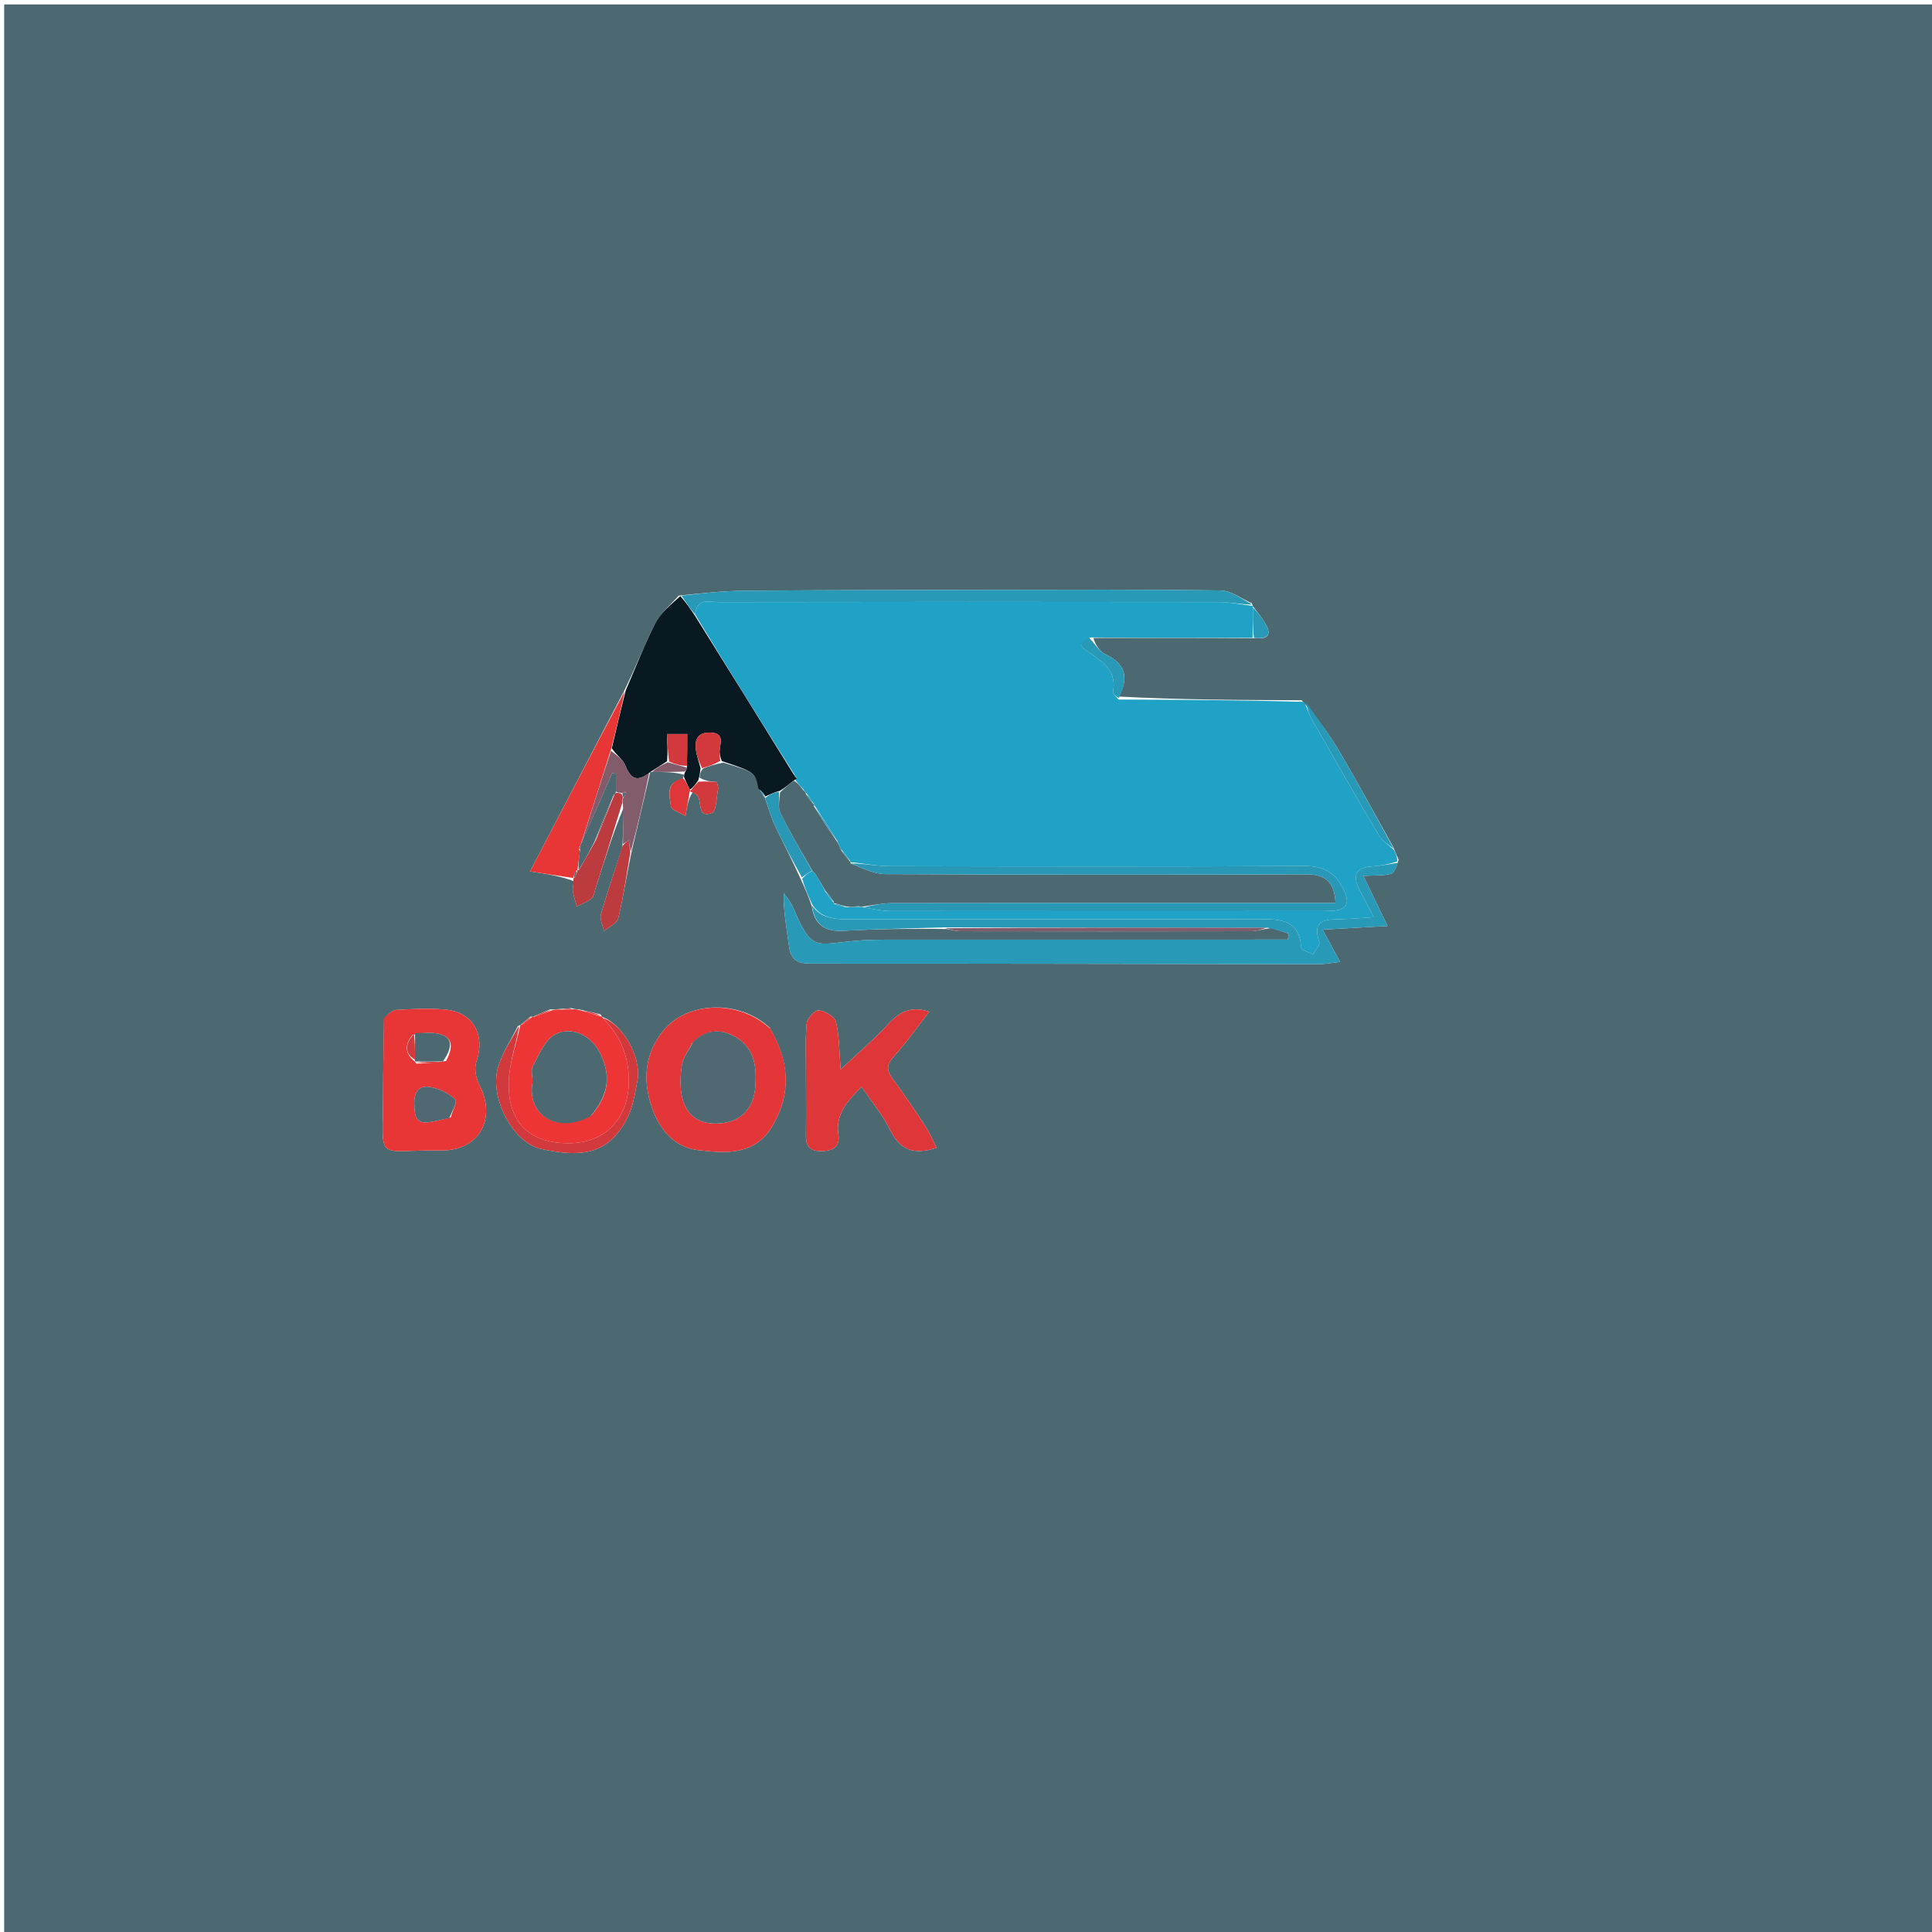 <svg version="1.1" id="Layer_1" xmlns="http://www.w3.org/2000/svg" xmlns:xlink="http://www.w3.org/1999/xlink" x="0px" y="0px"
	 width="100%" viewBox="0 0 475 475" enable-background="new 0 0 475 475" xml:space="preserve">
<path fill="#4C6971" opacity="1" stroke="none" 
	d="
M219,476 
	C146.019,476 73.538,476 1.029,476 
	C1.029,317.727 1.029,159.455 1.029,1.091 
	C159.231,1.091 317.462,1.091 475.846,1.091 
	C475.846,159.333 475.846,317.667 475.846,476 
	C390.455,476 304.977,476 219,476 
M130.441,249.936 
	C129.613,250.612 128.786,251.289 128,252 
	C128,252 127.964,251.961 127.335,252.252 
	C125.63,255.751 123.318,259.09 122.349,262.781 
	C120.437,270.069 126.135,280.987 133.111,282.49 
	C142.708,284.557 149.409,284.035 154.126,275.086 
	C155.611,272.269 156.111,268.865 156.708,265.663 
	C157.776,259.942 153.149,251.81 148.002,249.997 
	C148.002,249.997 148.012,249.974 147.649,249.377 
	C146.103,249.016 144.558,248.656 142.33,248.162 
	C141.867,248.152 141.405,248.141 140.512,247.861 
	C139.694,247.939 138.876,248.017 137.366,248.086 
	C136.912,248.155 136.457,248.224 135.296,248.159 
	C133.848,248.751 132.4,249.343 130.995,249.997 
	C130.995,249.997 130.941,249.941 130.441,249.936 
M170.344,194.727 
	C170.731,195.024 171.21,195.252 171.487,195.629 
	C172.63,197.189 171.351,201.236 175.046,199.867 
	C176.137,199.463 176.131,196.02 176.552,193.955 
	C176.641,193.519 176.397,193.015 176.25,192.253 
	C174.842,192.161 173.418,192.067 171.999,191.189 
	C172.077,190.411 172.156,189.632 172.986,188.865 
	C174.358,188.374 175.731,187.882 177.855,187.498 
	C185.656,189.861 185.656,189.861 186.913,194.425 
	C187.303,194.962 187.694,195.499 187.962,195.992 
	C187.962,195.992 188.004,195.869 188.182,196.524 
	C188.954,198.689 189.556,200.935 190.533,203.003 
	C192.595,207.366 194.854,211.636 197.126,216.694 
	C197.962,218.546 198.798,220.397 199.591,222.83 
	C200.242,227.404 202.873,229.109 207.443,228.854 
	C215.623,228.397 223.822,228.27 232.734,228.406 
	C233.874,228.597 235.015,228.953 236.156,228.954 
	C259.951,228.989 283.746,228.999 307.542,228.95 
	C308.994,228.947 310.445,228.422 312.599,228.158 
	C314.027,228.618 315.455,229.079 316.883,229.539 
	C316.791,230.033 316.698,230.527 316.605,231.021 
	C314.681,231.021 312.757,231.021 310.832,231.021 
	C279.693,231.021 248.553,231.017 217.413,231.032 
	C215.253,231.033 213.085,231.09 210.932,231.263 
	C200.356,232.113 199.717,234.249 195.024,223.178 
	C194.472,221.875 193.487,220.756 192.703,219.551 
	C192.566,223.99 193.426,228.269 193.977,232.588 
	C194.398,235.89 195.965,236.912 199.274,236.91 
	C240.903,236.886 282.531,237.001 324.159,237.05 
	C325.692,237.052 327.225,236.744 329.465,236.505 
	C327.824,233.458 326.62,231.223 325.189,228.564 
	C330.582,228.261 335.421,227.988 341.144,227.666 
	C339.044,223.321 337.295,219.703 335.193,215.353 
	C337.859,215.201 340.011,215.365 341.975,214.835 
	C342.857,214.598 343.365,212.972 343.869,211.354 
	C343.5,210.581 343.131,209.809 342.586,208.353 
	C338.181,200.485 333.896,192.545 329.322,184.775 
	C326.779,180.454 323.754,176.416 320.019,172.169 
	C305.024,172.108 290.029,172.048 275.12,171.256 
	C277.476,166.715 276.868,163.288 271.842,160.908 
	C270.223,160.142 269.175,158.169 268.816,156.846 
	C281.866,156.829 294.915,156.812 308.647,156.903 
	C311.657,157.192 312.767,156.111 311.097,153.3 
	C310.195,151.782 309.063,150.401 308.004,149.003 
	C308.004,149.003 308.048,148.969 307.772,148.296 
	C305.211,147.205 302.663,145.205 300.087,145.169 
	C280.977,144.9 261.861,144.998 242.748,145.026 
	C222.817,145.055 202.886,145.068 182.956,145.238 
	C177.756,145.282 172.561,145.88 166.851,146.439 
	C164.926,148.648 162.482,150.591 161.184,153.122 
	C158.414,158.524 156.238,164.23 153.339,170.072 
	C145.86,184.425 138.381,198.777 130.318,214.25 
	C134.608,214.904 137.751,215.384 141.069,216.64 
	C140.98,217.464 140.72,218.315 140.841,219.107 
	C141.035,220.375 141.481,221.605 141.82,222.851 
	C143.047,222.228 144.385,221.75 145.453,220.922 
	C146,220.498 146.093,219.458 146.339,218.68 
	C148.533,211.75 150.715,204.817 153.352,198.498 
	C153.287,201.506 153.221,204.513 153.016,208.359 
	C151.229,213.825 149.327,219.257 147.747,224.782 
	C147.403,225.988 148.209,227.523 148.485,228.906 
	C149.695,227.897 151.68,227.076 151.979,225.846 
	C153.252,220.611 154.025,215.254 155.312,209.294 
	C156.821,202.816 158.331,196.339 159.863,189.846 
	C159.863,189.846 159.861,189.819 160.781,189.774 
	C163.253,189.791 165.726,189.807 168.128,190.444 
	C168.146,190.651 168.164,190.858 167.735,191.639 
	C163.475,192.419 164.649,195.746 164.957,198.293 
	C165.056,199.108 167.036,199.695 168.525,200.614 
	C168.97,197.978 169.239,196.381 170.344,194.727 
M189.21,252.651 
	C181.752,245.748 168.999,246.098 163.041,253.453 
	C158.469,259.099 157.994,265.556 160.233,272.152 
	C162.084,277.607 165.69,282.073 171.658,282.767 
	C178.495,283.562 185.672,284.18 190.03,276.61 
	C194.611,268.652 194.043,260.935 189.21,252.651 
M198.148,264.968 
	C198.151,269.623 198.204,274.279 198.138,278.933 
	C198.102,281.487 198.79,282.983 201.769,283.006 
	C204.657,283.028 206.579,282.005 206.134,279.077 
	C205.354,273.942 208.267,270.786 211.831,267.182 
	C214.243,270.766 217,274.044 218.827,277.777 
	C221.227,282.681 224.58,284.074 230.268,282.183 
	C229.333,280.356 228.62,278.597 227.599,277.04 
	C225.018,273.105 222.404,269.181 219.592,265.411 
	C218.072,263.374 217.761,261.952 219.672,259.843 
	C222.786,256.406 225.472,252.582 228.479,248.742 
	C223.821,247.208 221.025,248.896 218.294,251.866 
	C214.859,255.6 210.956,258.904 206.685,262.932 
	C206.31,258.39 206.365,254.693 205.527,251.211 
	C205.22,249.936 202.862,248.577 201.309,248.4 
	C200.403,248.296 198.451,250.379 198.334,251.608 
	C197.941,255.729 198.163,259.91 198.148,264.968 
M94.418,250.743 
	C94.338,256.812 94.196,262.882 94.187,268.951 
	C94.161,286.211 91.941,282.623 108.349,282.85 
	C117.787,282.981 122.152,275.108 117.872,266.762 
	C117.039,265.138 116.528,262.731 117.094,261.113 
	C119.421,254.457 116.36,248.799 109.39,248.202 
	C105.426,247.863 101.398,248.066 97.415,248.299 
	C96.336,248.362 95.315,249.422 94.418,250.743 
z"/>
<path fill="#1FA2C5" opacity="1" stroke="none" 
	d="
M275.035,171.987 
	C290.029,172.048 305.024,172.108 320.54,172.559 
	C321.497,174.189 321.758,175.528 322.398,176.651 
	C327.865,186.239 333.345,195.819 338.971,205.313 
	C339.844,206.785 341.479,207.806 342.762,209.036 
	C343.131,209.809 343.5,210.581 343.571,211.803 
	C341.303,212.514 339.342,212.883 337.364,213.015 
	C333.335,213.286 332.438,215.213 334.194,218.661 
	C335.213,220.661 336.273,222.64 337.773,225.501 
	C334.345,225.714 331.943,225.95 329.538,225.992 
	C325.887,226.055 322.498,226.101 324.339,231.493 
	C324.609,232.284 323.395,233.582 322.868,234.646 
	C321.839,234.107 319.949,233.618 319.914,233.021 
	C319.505,226.066 314.755,225.967 309.599,225.976 
	C275.989,226.031 242.379,225.986 208.769,226.03 
	C205.128,226.035 201.74,225.782 199.633,222.248 
	C198.798,220.397 197.962,218.546 197.218,216.074 
	C198.088,214.988 198.867,214.522 199.743,214.121 
	C199.841,214.185 199.993,214.361 200.065,214.454 
	C200.138,214.546 200.481,214.853 200.65,215.167 
	C201.535,216.677 202.252,217.873 203.027,219.376 
	C203.718,220.457 204.351,221.23 204.995,222 
	C205.006,221.996 204.995,222.018 205.117,222.257 
	C206.147,222.693 207.056,222.89 208.293,223.06 
	C209.061,223.01 209.5,222.987 210.22,222.971 
	C210.688,222.972 210.875,222.968 211.287,222.952 
	C211.511,222.94 211.96,222.908 212.331,223.101 
	C214.835,223.534 216.967,223.982 219.1,223.985 
	C254.052,224.024 289.004,224.009 323.956,224 
	C325.287,223.999 326.624,224.006 327.947,223.89 
	C331.2,223.604 331.808,221.934 330.517,219.09 
	C328.608,214.886 325.765,212.892 320.829,212.917 
	C286.876,213.089 252.922,213.035 218.969,212.959 
	C215.675,212.951 212.383,212.303 209.062,211.963 
	C209.033,211.974 209.053,211.916 208.985,211.609 
	C208.273,210.538 207.629,209.773 206.793,208.812 
	C206.381,208.122 206.158,207.627 205.869,206.775 
	C203.935,203.588 202.067,200.756 200.164,197.903 
	C200.127,197.881 200.105,197.8 200.033,197.51 
	C199.375,196.456 198.788,195.691 198.15,194.896 
	C198.1,194.867 198.041,194.765 197.968,194.667 
	C197.896,194.569 197.58,194.214 197.371,193.884 
	C196.604,193.016 196.045,192.477 195.571,191.799 
	C195.657,191.66 195.898,191.439 195.795,191.182 
	C195.493,190.613 195.293,190.303 194.869,189.732 
	C186.715,176.776 178.787,164.082 170.878,151.053 
	C171.442,146.74 174.614,148.054 176.793,148.05 
	C217.743,147.973 258.694,147.975 299.644,148.036 
	C302.446,148.04 305.247,148.644 308.048,148.969 
	C308.048,148.969 308.004,149.003 308.028,149.356 
	C308.022,152.071 307.994,154.433 307.965,156.795 
	C294.915,156.812 281.866,156.829 268.095,156.725 
	C265.253,158.531 265.147,158.689 268.104,160.658 
	C271.56,162.96 274.591,165.275 273.637,170.137 
	C273.538,170.643 274.542,171.365 275.035,171.987 
z"/>
<path fill="#2999B8" opacity="1" stroke="none" 
	d="
M199.612,222.539 
	C201.74,225.782 205.128,226.035 208.769,226.03 
	C242.379,225.986 275.989,226.031 309.599,225.976 
	C314.755,225.967 319.505,226.066 319.914,233.021 
	C319.949,233.618 321.839,234.107 322.868,234.646 
	C323.395,233.582 324.609,232.284 324.339,231.493 
	C322.498,226.101 325.887,226.055 329.538,225.992 
	C331.943,225.95 334.345,225.714 337.773,225.501 
	C336.273,222.64 335.213,220.661 334.194,218.661 
	C332.438,215.213 333.335,213.286 337.364,213.015 
	C339.342,212.883 341.303,212.514 343.658,212.114 
	C343.365,212.972 342.857,214.598 341.975,214.835 
	C340.011,215.365 337.859,215.201 335.193,215.353 
	C337.295,219.703 339.044,223.321 341.144,227.666 
	C335.421,227.988 330.582,228.261 325.189,228.564 
	C326.62,231.223 327.824,233.458 329.465,236.505 
	C327.225,236.744 325.692,237.052 324.159,237.05 
	C282.531,237.001 240.903,236.886 199.274,236.91 
	C195.965,236.912 194.398,235.89 193.977,232.588 
	C193.426,228.269 192.566,223.99 192.703,219.551 
	C193.487,220.756 194.472,221.875 195.024,223.178 
	C199.717,234.249 200.356,232.113 210.932,231.263 
	C213.085,231.09 215.253,231.033 217.413,231.032 
	C248.553,231.017 279.693,231.021 310.832,231.021 
	C312.757,231.021 314.681,231.021 316.605,231.021 
	C316.698,230.527 316.791,230.033 316.883,229.539 
	C315.455,229.079 314.027,228.618 311.787,228.105 
	C284.655,228.036 258.334,228.021 232.013,228.006 
	C223.822,228.27 215.623,228.397 207.443,228.854 
	C202.873,229.109 200.242,227.404 199.612,222.539 
z"/>
<path fill="#081922" opacity="1" stroke="none" 
	d="
M195.898,191.439 
	C195.898,191.439 195.657,191.66 195.289,191.802 
	C193.952,192.814 192.982,193.685 191.759,194.425 
	C190.339,194.819 189.172,195.344 188.004,195.869 
	C188.004,195.869 187.962,195.992 188.064,195.62 
	C187.604,194.805 187.042,194.362 186.479,193.919 
	C185.656,189.861 185.656,189.861 177.45,187.11 
	C177.007,185.892 176.836,185.043 176.958,184.237 
	C177.263,182.218 177.869,180.208 174.638,180.119 
	C171.678,180.038 170.768,181.659 171.077,184.206 
	C171.268,185.779 171.835,187.306 172.234,188.854 
	C172.156,189.632 172.077,190.411 171.704,191.789 
	C170.871,193.047 170.334,193.705 169.583,194.126 
	C168.973,192.948 168.577,192.007 168.181,191.065 
	C168.164,190.858 168.146,190.651 168.343,190 
	C168.767,189.309 168.853,189.023 168.89,188.28 
	C168.963,185.453 168.963,183.046 168.963,180.47 
	C167.134,180.47 165.786,180.47 163.965,180.47 
	C164.09,182.859 164.198,184.928 164.013,187.163 
	C162.433,188.158 161.147,188.989 159.861,189.819 
	C159.861,189.819 159.863,189.846 159.618,190.033 
	C156.287,192.598 154.907,191.071 153.673,188.063 
	C153.093,186.65 151.517,185.647 150.421,183.97 
	C151.572,178.924 152.696,174.368 153.819,169.811 
	C156.238,164.23 158.414,158.524 161.184,153.122 
	C162.482,150.591 164.926,148.648 167.279,146.561 
	C168.758,148.251 169.808,149.819 170.859,151.387 
	C178.787,164.082 186.715,176.776 194.897,190.022 
	C195.399,190.862 195.648,191.151 195.898,191.439 
z"/>
<path fill="#E43638" opacity="1" stroke="none" 
	d="
M189.4,252.935 
	C194.043,260.935 194.611,268.652 190.03,276.61 
	C185.672,284.18 178.495,283.562 171.658,282.767 
	C165.69,282.073 162.084,277.607 160.233,272.152 
	C157.994,265.556 158.469,259.099 163.041,253.453 
	C168.999,246.098 181.752,245.748 189.4,252.935 
M170.126,256.538 
	C169.27,258.316 167.928,260.02 167.64,261.886 
	C166.375,270.068 168.48,277.269 177.804,276.105 
	C181.995,275.582 185.202,272.749 185.675,267.415 
	C186.087,262.775 185.648,257.842 181.081,255.098 
	C177.664,253.044 173.871,252.71 170.126,256.538 
z"/>
<path fill="#DF3739" opacity="1" stroke="none" 
	d="
M198.149,264.518 
	C198.163,259.91 197.941,255.729 198.334,251.608 
	C198.451,250.379 200.403,248.296 201.309,248.4 
	C202.862,248.577 205.22,249.936 205.527,251.211 
	C206.365,254.693 206.31,258.39 206.685,262.932 
	C210.956,258.904 214.859,255.6 218.294,251.866 
	C221.025,248.896 223.821,247.208 228.479,248.742 
	C225.472,252.582 222.786,256.406 219.672,259.843 
	C217.761,261.952 218.072,263.374 219.592,265.411 
	C222.404,269.181 225.018,273.105 227.599,277.04 
	C228.62,278.597 229.333,280.356 230.268,282.183 
	C224.58,284.074 221.227,282.681 218.827,277.777 
	C217,274.044 214.243,270.766 211.831,267.182 
	C208.267,270.786 205.354,273.942 206.134,279.077 
	C206.579,282.005 204.657,283.028 201.769,283.006 
	C198.79,282.983 198.102,281.487 198.138,278.933 
	C198.204,274.279 198.151,269.623 198.149,264.518 
z"/>
<path fill="#E83637" opacity="1" stroke="none" 
	d="
M94.343,250.384 
	C95.315,249.422 96.336,248.362 97.415,248.299 
	C101.398,248.066 105.426,247.863 109.39,248.202 
	C116.36,248.799 119.421,254.457 117.094,261.113 
	C116.528,262.731 117.039,265.138 117.872,266.762 
	C122.152,275.108 117.787,282.981 108.349,282.85 
	C91.941,282.623 94.161,286.211 94.187,268.951 
	C94.196,262.882 94.338,256.812 94.343,250.384 
M102.376,261.518 
	C104.582,261.41 106.788,261.303 109.674,260.85 
	C111.938,256.607 110.883,254.312 106.436,253.967 
	C104.987,253.855 103.517,253.996 101.478,254.411 
	C99.44,256.79 99.48,258.991 101.999,261.001 
	C101.999,261.001 102.024,260.961 102.376,261.518 
M110.81,274.696 
	C111.235,273.172 112.467,270.791 111.932,270.286 
	C110.416,268.859 108.268,267.798 106.202,267.334 
	C103.144,266.647 101.76,268.234 101.863,271.478 
	C101.951,274.255 102.113,276.521 105.8,275.854 
	C107.239,275.593 108.673,275.309 110.81,274.696 
z"/>
<path fill="#EE3535" opacity="1" stroke="none" 
	d="
M136.002,248.294 
	C136.457,248.224 136.912,248.155 137.937,248.207 
	C139.32,248.262 140.131,248.197 140.942,248.131 
	C141.405,248.141 141.867,248.152 142.921,248.45 
	C145.012,249.151 146.512,249.562 148.012,249.974 
	C148.012,249.974 148.002,249.997 148.181,250.28 
	C152.362,254.466 154.376,259.205 154.59,264.799 
	C154.957,274.363 149.372,280.824 140.402,281.061 
	C130.377,281.326 124.744,276.101 125.081,265.878 
	C125.235,261.213 126.954,256.599 127.964,251.961 
	C127.964,251.961 128,252 128.296,251.931 
	C129.374,251.222 130.158,250.582 130.941,249.941 
	C130.941,249.941 130.995,249.997 131.323,249.973 
	C133.101,249.397 134.552,248.845 136.002,248.294 
M145.453,274.15 
	C149.718,269.122 150.317,264.344 147.396,258.666 
	C145.377,254.744 140.753,252.205 136.6,254.255 
	C134.047,255.514 132.553,259.233 131.015,262.081 
	C130.39,263.238 131.108,265.045 130.876,266.502 
	C129.687,273.944 136.824,278.951 145.453,274.15 
z"/>
<path fill="#2999B8" opacity="1" stroke="none" 
	d="
M170.878,151.053 
	C169.808,149.819 168.758,148.251 167.536,146.453 
	C172.561,145.88 177.756,145.282 182.956,145.238 
	C202.886,145.068 222.817,145.055 242.748,145.026 
	C261.861,144.998 280.977,144.9 300.087,145.169 
	C302.663,145.205 305.211,147.205 307.91,148.633 
	C305.247,148.644 302.446,148.04 299.644,148.036 
	C258.694,147.975 217.743,147.973 176.793,148.05 
	C174.614,148.054 171.442,146.74 170.878,151.053 
z"/>
<path fill="#E83637" opacity="1" stroke="none" 
	d="
M153.579,169.941 
	C152.696,174.368 151.572,178.924 150.265,184.09 
	C147.654,192.377 145.227,200.055 142.723,207.8 
	C142.646,207.867 142.573,208.057 142.442,208.147 
	C142.199,208.596 142.329,208.836 142.605,209.336 
	C142.314,211.153 142.119,212.594 141.973,214.024 
	C142.022,214.014 142,213.917 141.664,214.057 
	C141.187,214.795 141.046,215.392 140.934,215.955 
	C140.963,215.921 140.895,215.863 140.895,215.863 
	C137.751,215.384 134.608,214.904 130.318,214.25 
	C138.381,198.777 145.86,184.425 153.579,169.941 
z"/>
<path fill="#D2393C" opacity="1" stroke="none" 
	d="
M127.649,252.107 
	C126.954,256.599 125.235,261.213 125.081,265.878 
	C124.744,276.101 130.377,281.326 140.402,281.061 
	C149.372,280.824 154.957,274.363 154.59,264.799 
	C154.376,259.205 152.362,254.466 148.191,250.273 
	C153.149,251.81 157.776,259.942 156.708,265.663 
	C156.111,268.865 155.611,272.269 154.126,275.086 
	C149.409,284.035 142.708,284.557 133.111,282.49 
	C126.135,280.987 120.437,270.069 122.349,262.781 
	C123.318,259.09 125.63,255.751 127.649,252.107 
z"/>
<path fill="#835C6C" opacity="1" stroke="none" 
	d="
M142.8,207.733 
	C145.227,200.055 147.654,192.377 150.237,184.579 
	C151.517,185.647 153.093,186.65 153.673,188.063 
	C154.907,191.071 156.287,192.598 159.607,190.04 
	C158.331,196.339 156.821,202.816 155.122,209.319 
	C154.828,208.436 154.724,207.529 154.619,206.623 
	C154.131,206.922 153.643,207.222 153.155,207.521 
	C153.221,204.513 153.287,201.506 153.16,197.875 
	C153.023,196.832 153.078,196.411 153.309,196.021 
	C153.626,195.637 153.767,195.222 153.841,194.684 
	C153.516,194.725 153.258,194.89 152.99,195.029 
	C152.979,195.003 153.035,195.005 152.777,194.935 
	C152.163,194.885 151.807,194.904 151.443,194.585 
	C151.434,192.914 151.434,191.581 151.434,190.248 
	C151.122,190.187 150.81,190.126 150.498,190.066 
	C147.932,195.955 145.366,201.844 142.8,207.733 
z"/>
<path fill="#BC3B3F" opacity="1" stroke="none" 
	d="
M153.133,195.991 
	C153.078,196.411 153.023,196.832 152.934,197.569 
	C150.715,204.817 148.533,211.75 146.339,218.68 
	C146.093,219.458 146,220.498 145.453,220.922 
	C144.385,221.75 143.047,222.228 141.82,222.851 
	C141.481,221.605 141.035,220.375 140.841,219.107 
	C140.72,218.315 140.98,217.464 140.982,216.252 
	C140.895,215.863 140.963,215.921 141.242,215.837 
	C141.681,215.141 141.84,214.529 142,213.917 
	C142,213.917 142.022,214.014 142.317,213.904 
	C143.833,211.437 145.054,209.079 146.513,206.542 
	C148.155,202.713 149.557,199.062 151.086,195.292 
	C151.212,195.173 151.452,194.923 151.452,194.923 
	C151.807,194.904 152.163,194.885 152.787,195.183 
	C153.056,195.501 153.133,195.991 153.133,195.991 
z"/>
<path fill="#2999B8" opacity="1" stroke="none" 
	d="
M342.674,208.695 
	C341.479,207.806 339.844,206.785 338.971,205.313 
	C333.345,195.819 327.865,186.239 322.398,176.651 
	C321.758,175.528 321.497,174.189 321.003,172.6 
	C323.754,176.416 326.779,180.454 329.322,184.775 
	C333.896,192.545 338.181,200.485 342.674,208.695 
z"/>
<path fill="#BC3B3F" opacity="1" stroke="none" 
	d="
M153.086,207.94 
	C153.643,207.222 154.131,206.922 154.619,206.623 
	C154.724,207.529 154.828,208.436 154.956,209.642 
	C154.025,215.254 153.252,220.611 151.979,225.846 
	C151.68,227.076 149.695,227.897 148.485,228.906 
	C148.209,227.523 147.403,225.988 147.747,224.782 
	C149.327,219.257 151.229,213.825 153.086,207.94 
z"/>
<path fill="#2998B7" opacity="1" stroke="none" 
	d="
M188.093,196.197 
	C189.172,195.344 190.339,194.819 191.525,194.677 
	C191.627,196.691 191.215,198.569 191.881,199.91 
	C194.272,204.724 197.028,209.356 199.646,214.057 
	C198.867,214.522 198.088,214.988 197.171,215.699 
	C194.854,211.636 192.595,207.366 190.533,203.003 
	C189.556,200.935 188.954,198.689 188.093,196.197 
z"/>
<path fill="#835C6C" opacity="1" stroke="none" 
	d="
M232.373,228.206 
	C258.334,228.021 284.655,228.036 311.436,228.096 
	C310.445,228.422 308.994,228.947 307.542,228.95 
	C283.746,228.999 259.951,228.989 236.156,228.954 
	C235.015,228.953 233.874,228.597 232.373,228.206 
z"/>
<path fill="#D2393C" opacity="1" stroke="none" 
	d="
M169.797,194.363 
	C170.334,193.705 170.871,193.047 171.701,192.182 
	C173.418,192.067 174.842,192.161 176.25,192.253 
	C176.397,193.015 176.641,193.519 176.552,193.955 
	C176.131,196.02 176.137,199.463 175.046,199.867 
	C171.351,201.236 172.63,197.189 171.487,195.629 
	C171.21,195.252 170.731,195.024 169.957,194.7 
	C169.569,194.672 169.797,194.363 169.797,194.363 
z"/>
<path fill="#D2393C" opacity="1" stroke="none" 
	d="
M172.61,188.86 
	C171.835,187.306 171.268,185.779 171.077,184.206 
	C170.768,181.659 171.678,180.038 174.638,180.119 
	C177.869,180.208 177.263,182.218 176.958,184.237 
	C176.836,185.043 177.007,185.892 177.074,187.056 
	C175.731,187.882 174.358,188.374 172.61,188.86 
z"/>
<path fill="#2999B8" opacity="1" stroke="none" 
	d="
M275.077,171.621 
	C274.542,171.365 273.538,170.643 273.637,170.137 
	C274.591,165.275 271.56,162.96 268.104,160.658 
	C265.147,158.689 265.253,158.531 267.62,156.675 
	C269.175,158.169 270.223,160.142 271.842,160.908 
	C276.868,163.288 277.476,166.715 275.077,171.621 
z"/>
<path fill="#DF3739" opacity="1" stroke="none" 
	d="
M169.583,194.126 
	C169.797,194.363 169.569,194.672 169.539,194.728 
	C169.239,196.381 168.97,197.978 168.525,200.614 
	C167.036,199.695 165.056,199.108 164.957,198.293 
	C164.649,195.746 163.475,192.419 167.958,191.352 
	C168.577,192.007 168.973,192.948 169.583,194.126 
z"/>
<path fill="#2999B8" opacity="1" stroke="none" 
	d="
M308.306,156.849 
	C307.994,154.433 308.022,152.071 308.043,149.333 
	C309.063,150.401 310.195,151.782 311.097,153.3 
	C312.767,156.111 311.657,157.192 308.306,156.849 
z"/>
<path fill="#835C6C" opacity="1" stroke="none" 
	d="
M160.321,189.797 
	C161.147,188.989 162.433,188.158 164.213,187.418 
	C166.076,187.905 167.447,188.303 168.817,188.7 
	C168.853,189.023 168.767,189.309 168.378,189.69 
	C165.726,189.807 163.253,189.791 160.321,189.797 
z"/>
<path fill="#D2393C" opacity="1" stroke="none" 
	d="
M135.649,248.226 
	C134.552,248.845 133.101,249.397 131.302,249.941 
	C132.4,249.343 133.848,248.751 135.649,248.226 
z"/>
<path fill="#D2393C" opacity="1" stroke="none" 
	d="
M147.83,249.676 
	C146.512,249.562 145.012,249.151 143.262,248.517 
	C144.558,248.656 146.103,249.016 147.83,249.676 
z"/>
<path fill="#D2393C" opacity="1" stroke="none" 
	d="
M130.691,249.939 
	C130.158,250.582 129.374,251.222 128.275,251.914 
	C128.786,251.289 129.613,250.612 130.691,249.939 
z"/>
<path fill="#D2393C" opacity="1" stroke="none" 
	d="
M140.727,247.996 
	C140.131,248.197 139.32,248.262 138.283,248.212 
	C138.876,248.017 139.694,247.939 140.727,247.996 
z"/>
<path fill="#2998B7" opacity="1" stroke="none" 
	d="
M186.696,194.172 
	C187.042,194.362 187.604,194.805 188.126,195.642 
	C187.694,195.499 187.303,194.962 186.696,194.172 
z"/>
<path fill="#4C6971" opacity="1" stroke="none" 
	d="
M199.743,214.121 
	C197.028,209.356 194.272,204.724 191.881,199.91 
	C191.215,198.569 191.627,196.691 191.778,194.808 
	C192.982,193.685 193.952,192.814 195.204,191.941 
	C196.045,192.477 196.604,193.016 197.251,193.939 
	C197.573,194.471 197.807,194.618 198.041,194.765 
	C198.041,194.765 198.1,194.867 198.133,195.232 
	C198.812,196.331 199.458,197.065 200.105,197.8 
	C200.105,197.8 200.127,197.881 200.136,198.272 
	C202.076,201.486 204.006,204.309 205.936,207.132 
	C206.158,207.627 206.381,208.122 206.873,209.11 
	C207.779,210.374 208.416,211.145 209.053,211.916 
	C209.053,211.916 209.033,211.974 209.141,212.283 
	C212.044,213.399 214.837,214.894 217.637,214.907 
	C252.087,215.071 286.539,215.066 320.99,214.963 
	C325.629,214.949 328.104,216.559 328.346,222.003 
	C325.744,222.003 323.447,222.003 321.15,222.003 
	C287.198,222.006 253.246,221.99 219.294,222.049 
	C216.849,222.053 214.405,222.609 211.96,222.908 
	C211.96,222.908 211.511,222.94 211.168,222.823 
	C210.53,222.793 210.235,222.879 209.939,222.965 
	C209.5,222.987 209.061,223.01 208.038,222.867 
	C206.634,222.474 205.815,222.246 204.995,222.018 
	C204.995,222.018 205.006,221.996 204.965,221.67 
	C204.272,220.586 203.62,219.827 202.969,219.068 
	C202.252,217.873 201.535,216.677 200.593,215.067 
	C200.367,214.654 199.993,214.361 199.993,214.361 
	C199.993,214.361 199.841,214.185 199.743,214.121 
z"/>
<path fill="#2998B7" opacity="1" stroke="none" 
	d="
M212.331,223.101 
	C214.405,222.609 216.849,222.053 219.294,222.049 
	C253.246,221.99 287.198,222.006 321.15,222.003 
	C323.447,222.003 325.744,222.003 328.346,222.003 
	C328.104,216.559 325.629,214.949 320.99,214.963 
	C286.539,215.066 252.087,215.071 217.637,214.907 
	C214.837,214.894 212.044,213.399 209.169,212.272 
	C212.383,212.303 215.675,212.951 218.969,212.959 
	C252.922,213.035 286.876,213.089 320.829,212.917 
	C325.765,212.892 328.608,214.886 330.517,219.09 
	C331.808,221.934 331.2,223.604 327.947,223.89 
	C326.624,224.006 325.287,223.999 323.956,224 
	C289.004,224.009 254.052,224.024 219.1,223.985 
	C216.967,223.982 214.835,223.534 212.331,223.101 
z"/>
<path fill="#2998B7" opacity="1" stroke="none" 
	d="
M205.869,206.775 
	C204.006,204.309 202.076,201.486 200.173,198.293 
	C202.067,200.756 203.935,203.588 205.869,206.775 
z"/>
<path fill="#2998B7" opacity="1" stroke="none" 
	d="
M203.027,219.376 
	C203.62,219.827 204.272,220.586 204.953,221.674 
	C204.351,221.23 203.718,220.457 203.027,219.376 
z"/>
<path fill="#2998B7" opacity="1" stroke="none" 
	d="
M205.117,222.257 
	C205.815,222.246 206.634,222.474 207.709,222.895 
	C207.056,222.89 206.147,222.693 205.117,222.257 
z"/>
<path fill="#2998B7" opacity="1" stroke="none" 
	d="
M200.033,197.51 
	C199.458,197.065 198.812,196.331 198.183,195.261 
	C198.788,195.691 199.375,196.456 200.033,197.51 
z"/>
<path fill="#2998B7" opacity="1" stroke="none" 
	d="
M208.985,211.609 
	C208.416,211.145 207.779,210.374 207.064,209.305 
	C207.629,209.773 208.273,210.538 208.985,211.609 
z"/>
<path fill="#2998B7" opacity="1" stroke="none" 
	d="
M197.968,194.667 
	C197.807,194.618 197.573,194.471 197.459,194.269 
	C197.58,194.214 197.896,194.569 197.968,194.667 
z"/>
<path fill="#2998B7" opacity="1" stroke="none" 
	d="
M195.795,191.182 
	C195.648,191.151 195.399,190.862 195.122,190.283 
	C195.293,190.303 195.493,190.613 195.795,191.182 
z"/>
<path fill="#2998B7" opacity="1" stroke="none" 
	d="
M210.22,222.971 
	C210.235,222.879 210.53,222.793 210.944,222.835 
	C210.875,222.968 210.688,222.972 210.22,222.971 
z"/>
<path fill="#2998B7" opacity="1" stroke="none" 
	d="
M200.065,214.454 
	C199.993,214.361 200.367,214.654 200.424,214.753 
	C200.481,214.853 200.138,214.546 200.065,214.454 
z"/>
<path fill="#D2393C" opacity="1" stroke="none" 
	d="
M168.89,188.28 
	C167.447,188.303 166.076,187.905 164.506,187.252 
	C164.198,184.928 164.09,182.859 163.965,180.47 
	C165.786,180.47 167.134,180.47 168.963,180.47 
	C168.963,183.046 168.963,185.453 168.89,188.28 
z"/>
<path fill="#4F6871" opacity="1" stroke="none" 
	d="
M170.37,256.228 
	C173.871,252.71 177.664,253.044 181.081,255.098 
	C185.648,257.842 186.087,262.775 185.675,267.415 
	C185.202,272.749 181.995,275.582 177.804,276.105 
	C168.48,277.269 166.375,270.068 167.64,261.886 
	C167.928,260.02 169.27,258.316 170.37,256.228 
z"/>
<path fill="#4F6871" opacity="1" stroke="none" 
	d="
M110.459,274.866 
	C108.673,275.309 107.239,275.593 105.8,275.854 
	C102.113,276.521 101.951,274.255 101.863,271.478 
	C101.76,268.234 103.144,266.647 106.202,267.334 
	C108.268,267.798 110.416,268.859 111.932,270.286 
	C112.467,270.791 111.235,273.172 110.459,274.866 
z"/>
<path fill="#4C6971" opacity="1" stroke="none" 
	d="
M102.057,254.022 
	C103.517,253.996 104.987,253.855 106.436,253.967 
	C110.883,254.312 111.938,256.607 108.902,260.955 
	C106.095,261.027 104.06,260.994 102.024,260.961 
	C102.024,260.961 101.999,261.001 102.006,260.554 
	C102.027,258.078 102.042,256.05 102.057,254.022 
z"/>
<path fill="#D2393C" opacity="1" stroke="none" 
	d="
M101.767,254.216 
	C102.042,256.05 102.027,258.078 102.026,260.542 
	C99.48,258.991 99.44,256.79 101.767,254.216 
z"/>
<path fill="#D2393C" opacity="1" stroke="none" 
	d="
M102.2,261.239 
	C104.06,260.994 106.095,261.027 108.562,261.128 
	C106.788,261.303 104.582,261.41 102.2,261.239 
z"/>
<path fill="#4C6971" opacity="1" stroke="none" 
	d="
M145.178,274.444 
	C136.824,278.951 129.687,273.944 130.876,266.502 
	C131.108,265.045 130.39,263.238 131.015,262.081 
	C132.553,259.233 134.047,255.514 136.6,254.255 
	C140.753,252.205 145.377,254.744 147.396,258.666 
	C150.317,264.344 149.718,269.122 145.178,274.444 
z"/>
<path fill="#4C6971" opacity="1" stroke="none" 
	d="
M146.274,206.721 
	C145.054,209.079 143.833,211.437 142.269,213.915 
	C142.119,212.594 142.314,211.153 142.59,209.109 
	C142.672,208.506 142.573,208.057 142.573,208.057 
	C142.573,208.057 142.646,207.867 142.723,207.8 
	C145.366,201.844 147.932,195.955 150.498,190.066 
	C150.81,190.126 151.122,190.187 151.434,190.248 
	C151.434,191.581 151.434,192.914 151.443,194.585 
	C151.452,194.923 151.212,195.173 150.867,195.508 
	C149.107,199.469 147.69,203.095 146.274,206.721 
z"/>
<path fill="#4C6971" opacity="1" stroke="none" 
	d="
M141.664,214.057 
	C141.84,214.529 141.681,215.141 141.213,215.871 
	C141.046,215.392 141.187,214.795 141.664,214.057 
z"/>
<path fill="#835C6C" opacity="1" stroke="none" 
	d="
M142.442,208.147 
	C142.573,208.057 142.672,208.506 142.687,208.733 
	C142.329,208.836 142.199,208.596 142.442,208.147 
z"/>
<path fill="#4C6971" opacity="1" stroke="none" 
	d="
M153.309,196.021 
	C153.133,195.991 153.056,195.501 153.045,195.253 
	C153.035,195.005 152.979,195.003 153.217,194.969 
	C153.456,194.936 153.908,194.807 153.908,194.807 
	C153.767,195.222 153.626,195.637 153.309,196.021 
z"/>
<path fill="#BC3B3F" opacity="1" stroke="none" 
	d="
M153.841,194.684 
	C153.908,194.807 153.456,194.936 153.228,194.996 
	C153.258,194.89 153.516,194.725 153.841,194.684 
z"/>
<path fill="#835C6C" opacity="1" stroke="none" 
	d="
M146.513,206.542 
	C147.69,203.095 149.107,199.469 150.742,195.627 
	C149.557,199.062 148.155,202.713 146.513,206.542 
z"/>
</svg>